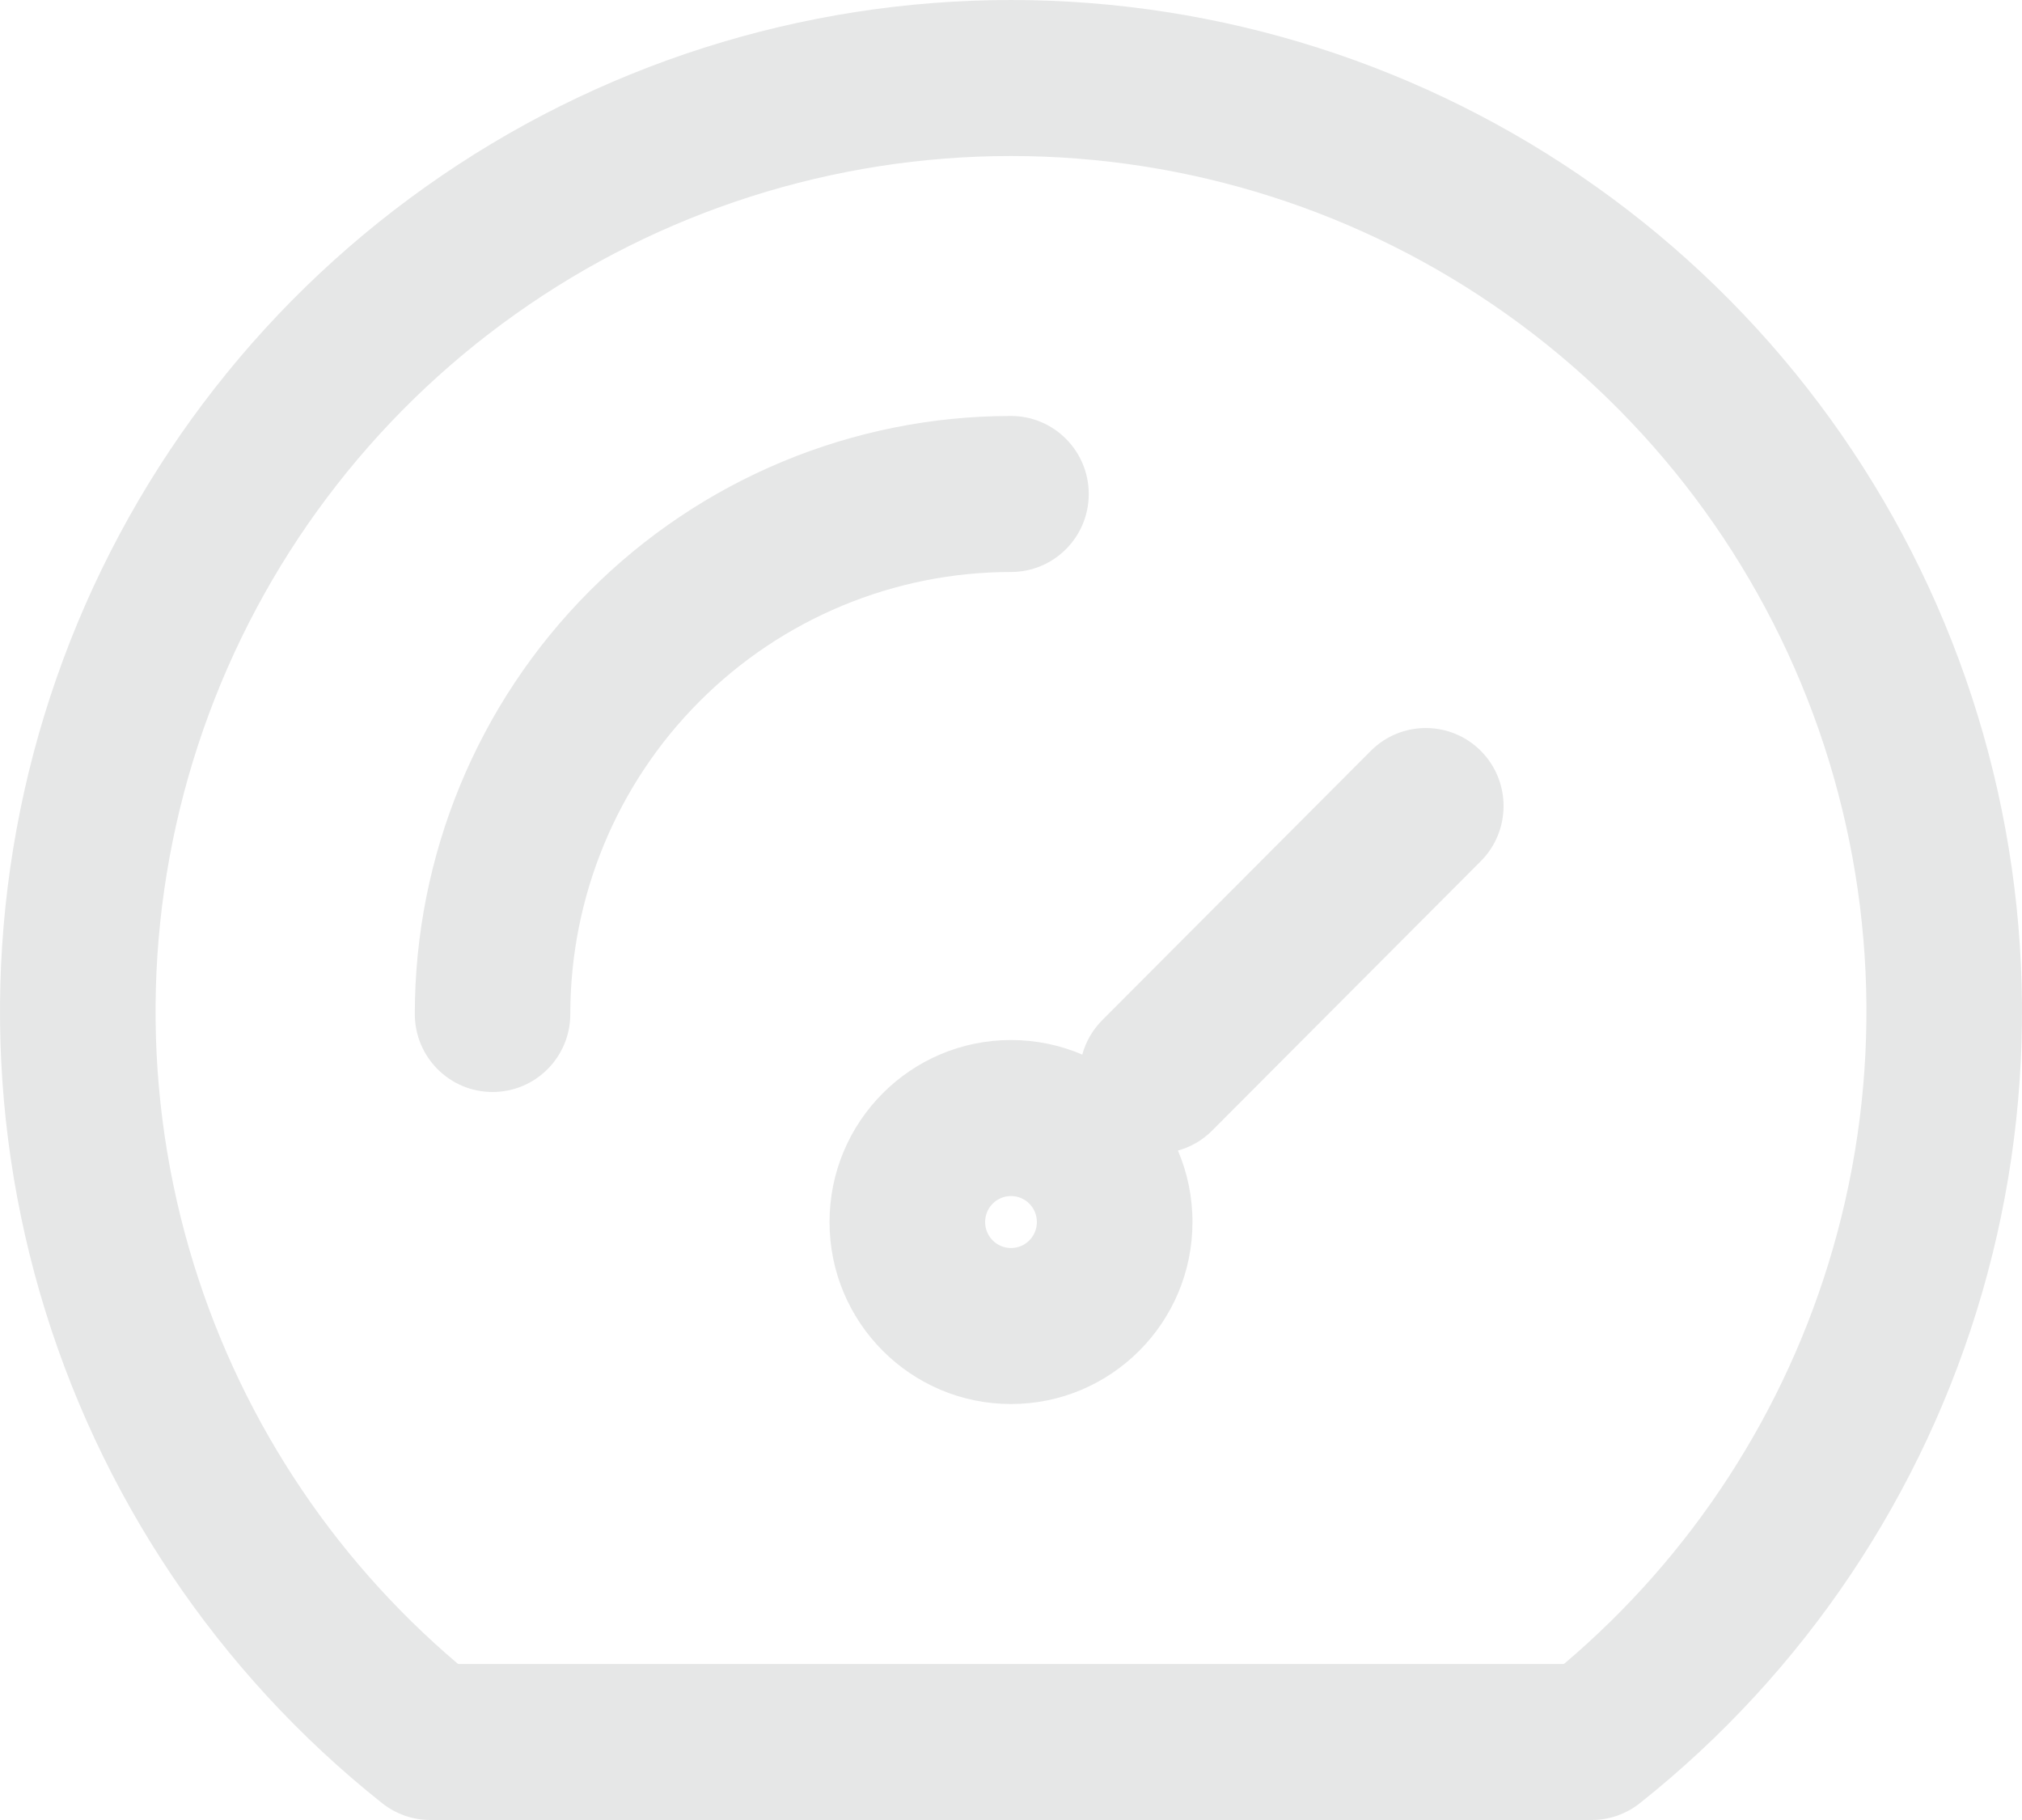 <svg width="20" height="18" viewBox="0 0 20 18" fill="none" xmlns="http://www.w3.org/2000/svg">
<path fill-rule="evenodd" clip-rule="evenodd" d="M10 1.543C8.244 1.543 6.531 2.089 5.1 3.106C3.668 4.122 2.589 5.559 2.011 7.215C1.433 8.872 1.384 10.668 1.872 12.354C2.335 13.955 3.261 15.382 4.531 16.457H15.469C16.739 15.382 17.665 13.955 18.128 12.354C18.616 10.668 18.567 8.872 17.989 7.215C17.411 5.559 16.331 4.122 14.9 3.106C13.469 2.089 11.756 1.543 10 1.543ZM4.211 1.847C5.902 0.645 7.926 0 10 0C12.074 0 14.098 0.645 15.789 1.847C17.481 3.048 18.757 4.746 19.441 6.706C20.125 8.666 20.183 10.79 19.606 12.784C19.029 14.777 17.846 16.542 16.221 17.833C16.085 17.941 15.917 18 15.744 18H4.256C4.083 18 3.915 17.941 3.779 17.833C2.154 16.542 0.971 14.777 0.394 12.784C-0.183 10.79 -0.125 8.666 0.559 6.706C1.243 4.746 2.519 3.048 4.211 1.847ZM10 5.657C8.844 5.657 7.735 6.118 6.918 6.938C6.1 7.757 5.641 8.869 5.641 10.029C5.641 10.455 5.297 10.8 4.872 10.8C4.447 10.8 4.103 10.455 4.103 10.029C4.103 8.46 4.724 6.956 5.83 5.847C6.936 4.737 8.436 4.114 10 4.114C10.425 4.114 10.769 4.46 10.769 4.886C10.769 5.312 10.425 5.657 10 5.657ZM14.647 7.426C14.947 7.727 14.947 8.216 14.647 8.517L11.99 11.181C11.893 11.279 11.775 11.345 11.651 11.379C11.744 11.596 11.795 11.835 11.795 12.086C11.795 13.08 10.991 13.886 10 13.886C9.009 13.886 8.205 13.08 8.205 12.086C8.205 11.092 9.009 10.286 10 10.286C10.25 10.286 10.488 10.337 10.705 10.43C10.739 10.305 10.805 10.188 10.902 10.09L13.559 7.426C13.859 7.125 14.346 7.125 14.647 7.426ZM10 11.829C9.858 11.829 9.744 11.944 9.744 12.086C9.744 12.228 9.858 12.343 10 12.343C10.142 12.343 10.256 12.228 10.256 12.086C10.256 11.944 10.142 11.829 10 11.829Z" fill="#E6E7E7"/>
</svg>
